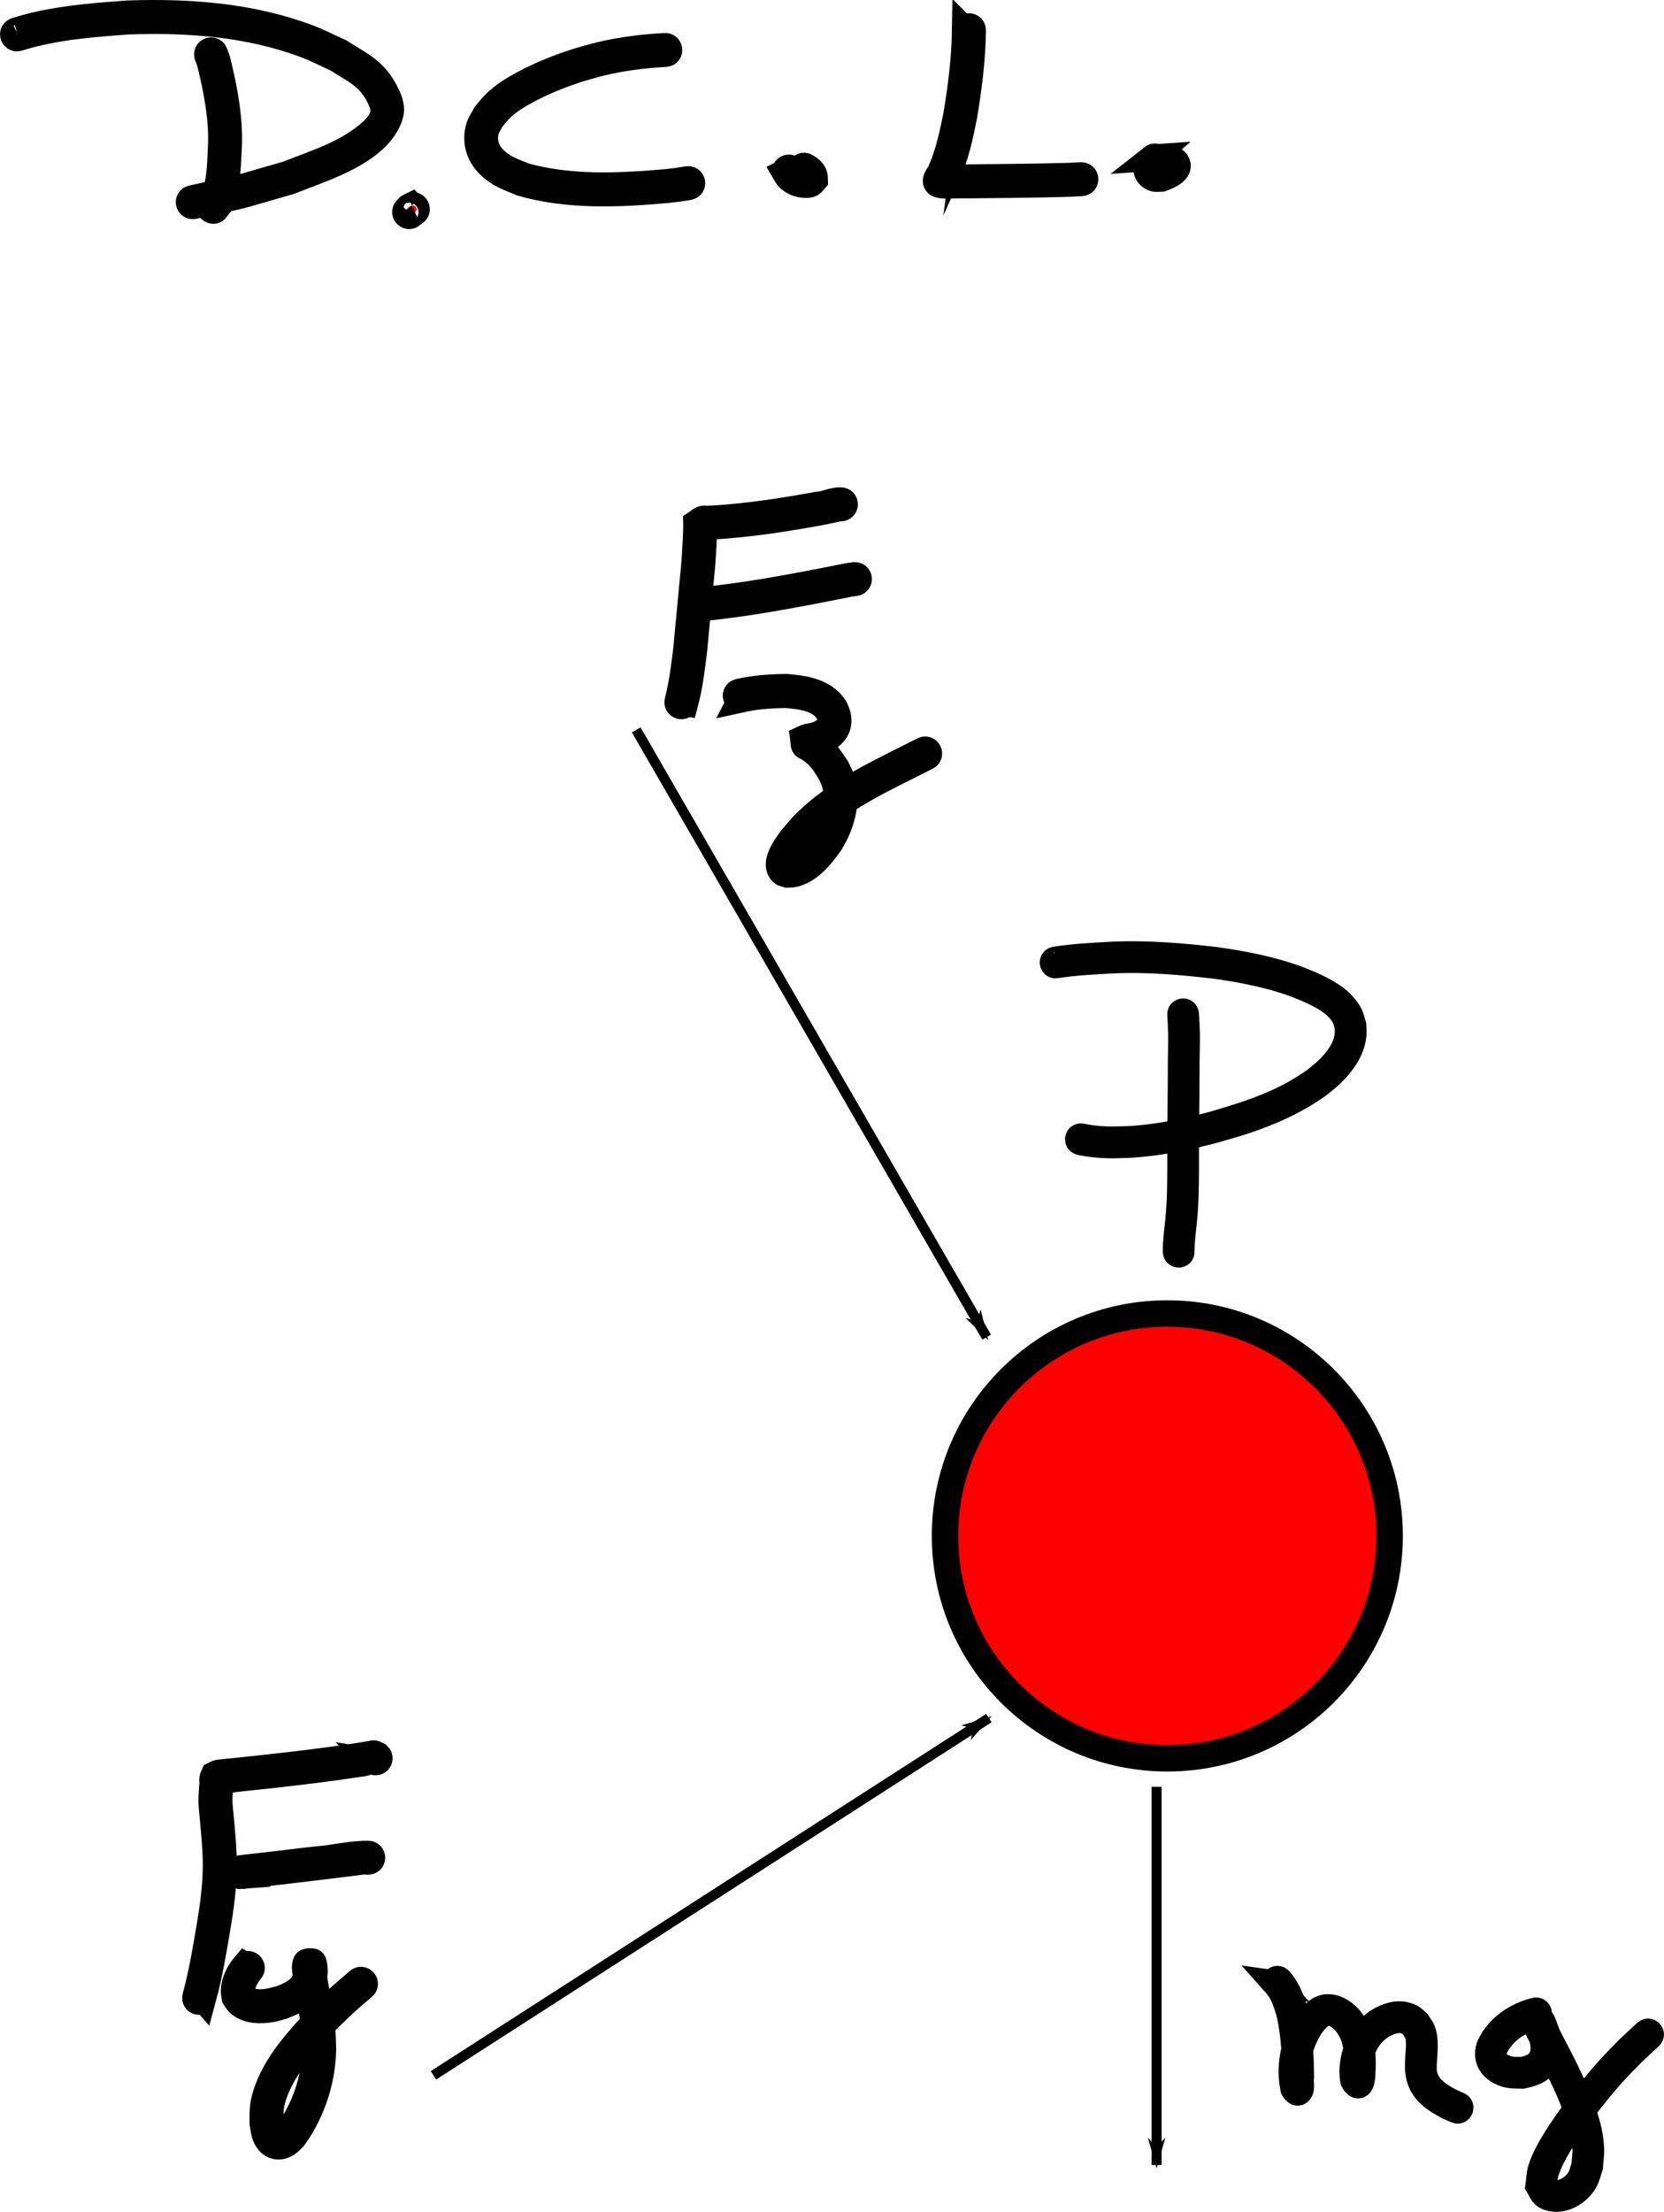 <?xml version="1.0" encoding="UTF-8" standalone="no"?>
<svg
   width="44.086mm"
   height="58.578mm"
   viewBox="0 0 44.086 58.578"
   version="1.1"
   id="svg2202"
   inkscape:version="1.3.2 (091e20e, 2023-11-25, custom)"
   sodipodi:docname="cinetica02.svg"
   inkscape:export-filename="cinetica02.png"
   inkscape:export-xdpi="96"
   inkscape:export-ydpi="96"
   xmlns:inkscape="http://www.inkscape.org/namespaces/inkscape"
   xmlns:sodipodi="http://sodipodi.sourceforge.net/DTD/sodipodi-0.dtd"
   xmlns="http://www.w3.org/2000/svg"
   xmlns:svg="http://www.w3.org/2000/svg"
   xmlns:rdf="http://www.w3.org/1999/02/22-rdf-syntax-ns#"
   xmlns:cc="http://creativecommons.org/ns#"
   xmlns:dc="http://purl.org/dc/elements/1.1/">
  <defs
     id="defs2196">
    <marker
       style="overflow:visible"
       id="marker2813"
       refX="0"
       refY="0"
       orient="auto"
       inkscape:stockid="Arrow1Lstart"
       inkscape:isstock="true">
      <path
         transform="matrix(0.8,0,0,0.8,10,0)"
         style="fill:#000000;fill-opacity:1;fill-rule:evenodd;stroke:#000000;stroke-width:1pt;stroke-opacity:1"
         d="M 0,0 5,-5 -12.5,0 5,5 Z"
         id="path2811" />
    </marker>
    <marker
       style="overflow:visible"
       id="Arrow1Lend"
       refX="0"
       refY="0"
       orient="auto"
       inkscape:stockid="Arrow1Lend"
       inkscape:isstock="true">
      <path
         transform="matrix(-0.8,0,0,-0.8,-10,0)"
         style="fill:#000000;fill-opacity:1;fill-rule:evenodd;stroke:#000000;stroke-width:1pt;stroke-opacity:1"
         d="M 0,0 5,-5 -12.5,0 5,5 Z"
         id="path928" />
    </marker>
    <marker
       style="overflow:visible"
       id="Arrow1Lstart"
       refX="0"
       refY="0"
       orient="auto"
       inkscape:stockid="Arrow1Lstart"
       inkscape:isstock="true"
       inkscape:collect="always">
      <path
         transform="matrix(0.8,0,0,0.8,10,0)"
         style="fill:#000000;fill-opacity:1;fill-rule:evenodd;stroke:#000000;stroke-width:1pt;stroke-opacity:1"
         d="M 0,0 5,-5 -12.5,0 5,5 Z"
         id="path925" />
    </marker>
  </defs>
  <sodipodi:namedview
     id="base"
     pagecolor="#ffffff"
     bordercolor="#666666"
     borderopacity="1.0"
     inkscape:pageopacity="0.0"
     inkscape:pageshadow="2"
     inkscape:zoom="1.979899"
     inkscape:cx="71.215754"
     inkscape:cy="76.519055"
     inkscape:document-units="mm"
     inkscape:current-layer="layer1"
     inkscape:document-rotation="0"
     showgrid="false"
     showborder="false"
     inkscape:window-width="1920"
     inkscape:window-height="1009"
     inkscape:window-x="-8"
     inkscape:window-y="-8"
     inkscape:window-maximized="1"
     inkscape:showpageshadow="2"
     inkscape:pagecheckerboard="0"
     inkscape:deskcolor="#d1d1d1"
     inkscape:export-bgcolor="#ffffffff" />
  <g
     inkscape:label="Layer 1"
     inkscape:groupmode="layer"
     id="layer1"
     transform="translate(-49.539,-86.417)">
    <circle
       style="fill:#ff0000;stroke:#000000;stroke-width:0.7;stroke-miterlimit:4;stroke-dasharray:none"
       id="path2765"
       cx="80.466"
       cy="127.093"
       r="5.89" />
    <path
       style="fill:none;stroke:#000000;stroke-width:0.265px;stroke-linecap:butt;stroke-linejoin:miter;stroke-opacity:1;marker-start:url(#Arrow1Lstart)"
       d="M 75.679,121.829 66.395,105.747"
       id="path2767" />
    <path
       style="fill:none;stroke:#000000;stroke-width:0.265px;stroke-linecap:butt;stroke-linejoin:miter;stroke-opacity:1;marker-start:url(#marker2813)"
       d="m 75.738,131.918 -14.715,9.461"
       id="path2783" />
    <path
       style="fill:none;stroke:#000000;stroke-width:0.265px;stroke-linecap:butt;stroke-linejoin:miter;stroke-opacity:1;marker-end:url(#Arrow1Lend)"
       d="m 80.182,133.738 v 10.016"
       id="path2845" />
    <path
       style="fill:#ff0000;stroke:#000000;stroke-width:0.7;stroke-miterlimit:4;stroke-dasharray:none"
       id="path2855"
       d="m 80.837,119.56 c -5.29e-4,-0.28 0.04,-0.557 0.067,-0.835 0.047,-0.473 0.05,-0.949 0.052,-1.424 -0.004,-0.47 -7.94e-4,-0.939 0.005,-1.409 0.005,-0.377 0.008,-0.755 0.009,-1.132 -0.003,-0.315 0.012,-0.63 0.009,-0.945 -0.006,-0.179 -0.011,-0.358 -0.024,-0.537 -0.007,-0.1 -0.149,-0.09 -0.141,0.01 v 0 c 0.013,0.176 0.018,0.352 0.024,0.528 0.003,0.314 -0.012,0.629 -0.009,0.943 -0.001,0.377 -0.004,0.754 -0.009,1.131 -0.006,0.47 -0.009,0.94 -0.005,1.41 -0.001,0.471 -0.004,0.942 -0.051,1.411 -0.028,0.284 -0.069,0.568 -0.068,0.854 0.003,0.1 0.145,0.096 0.142,-0.004 z" />
    <path
       style="fill:#ff0000;stroke:#000000;stroke-width:0.7;stroke-miterlimit:4;stroke-dasharray:none"
       id="path2857"
       d="m 77.524,111.975 c 0.503,-0.079 1.013,-0.101 1.521,-0.13 0.9,-0.036 1.799,0.038 2.692,0.144 0.597,0.083 1.192,0.194 1.769,0.371 0.332,0.102 0.404,0.139 0.718,0.267 0.319,0.152 0.667,0.315 0.876,0.615 0.104,0.15 0.102,0.198 0.15,0.369 -2.14e-4,0.071 0.007,0.143 -5.29e-4,0.214 -0.043,0.384 -0.303,0.711 -0.577,0.966 -0.092,0.086 -0.194,0.16 -0.291,0.24 -0.809,0.589 -1.734,0.888 -2.684,1.164 -0.62,0.166 -1.249,0.301 -1.887,0.366 -0.333,0.034 -0.396,0.03 -0.718,0.039 -0.302,0.006 -0.603,-0.018 -0.898,-0.079 -0.098,-0.02 -0.127,0.118 -0.029,0.139 v 0 c 0.307,0.064 0.618,0.088 0.931,0.082 0.327,-0.009 0.392,-0.006 0.731,-0.04 0.646,-0.066 1.283,-0.203 1.91,-0.37 0.405,-0.118 0.643,-0.18 1.04,-0.324 0.597,-0.218 1.18,-0.49 1.695,-0.867 0.101,-0.084 0.208,-0.163 0.304,-0.253 0.299,-0.28 0.576,-0.642 0.616,-1.064 0.008,-0.084 -0.003,-0.168 -0.005,-0.252 -0.059,-0.198 -0.057,-0.251 -0.179,-0.423 -0.225,-0.316 -0.589,-0.493 -0.93,-0.653 -0.321,-0.131 -0.394,-0.168 -0.733,-0.272 -0.584,-0.179 -1.186,-0.291 -1.79,-0.375 -0.901,-0.107 -1.808,-0.182 -2.717,-0.145 -0.515,0.029 -1.032,0.052 -1.542,0.133 -0.098,0.021 -0.069,0.16 0.03,0.139 z" />
    <path
       style="fill:#ff0000;stroke:#000000;stroke-width:0.7;stroke-miterlimit:4;stroke-dasharray:none"
       id="path2861"
       d="m 83.331,138.951 c 0.214,0.24 0.309,0.543 0.388,0.848 0.112,0.538 0.137,1.088 0.141,1.636 -5.29e-4,0.059 -2.09e-4,0.199 -0.005,0.267 -0.001,0.016 -0.024,0.05 -0.008,0.048 0.02,-0.002 0.014,-0.041 0.031,-0.05 0.088,-0.048 0.085,0.063 0.055,-0.08 -0.049,-0.286 -0.033,-0.583 0.034,-0.866 0.016,-0.069 0.039,-0.136 0.059,-0.205 0.103,-0.269 0.24,-0.543 0.465,-0.733 0.029,-0.025 0.063,-0.043 0.094,-0.065 0.032,-0.01 0.063,-0.026 0.096,-0.03 0.183,-0.027 0.373,0.103 0.489,0.23 0.044,0.048 0.079,0.104 0.118,0.155 0.032,0.062 0.07,0.121 0.096,0.186 0.133,0.336 0.124,0.71 0.104,1.064 0.036,0.068 -0.037,0.125 -0.032,0.189 0.001,0.015 0.007,-0.031 0.019,-0.039 0.019,-0.013 0.058,0.002 0.066,-0.019 0.012,-0.03 -0.016,-0.063 -0.019,-0.095 -0.005,-0.052 -0.003,-0.105 -0.004,-0.158 0.021,-0.378 0.159,-0.754 0.434,-1.022 0.053,-0.051 0.114,-0.094 0.171,-0.14 0.23,-0.132 0.539,-0.25 0.781,-0.072 0.035,0.026 0.062,0.062 0.093,0.092 0.062,0.099 0.094,0.133 0.121,0.249 0.041,0.175 0.012,0.362 0.003,0.539 -0.004,0.072 -0.006,0.144 -0.009,0.216 -0.007,0.235 0.042,0.461 0.187,0.652 0.163,0.214 0.395,0.34 0.625,0.465 0.067,0.029 0.133,0.058 0.2,0.087 0.092,0.04 0.149,-0.09 0.057,-0.13 v 0 c -0.063,-0.027 -0.126,-0.055 -0.189,-0.082 -0.334,-0.179 -0.666,-0.372 -0.731,-0.782 -0.011,-0.067 -0.005,-0.136 -0.007,-0.204 0.011,-0.247 0.058,-0.573 -0.003,-0.811 -0.036,-0.143 -0.076,-0.181 -0.156,-0.302 -0.112,-0.103 -0.13,-0.143 -0.28,-0.19 -0.275,-0.087 -0.549,0.023 -0.783,0.163 -0.165,0.138 -0.227,0.172 -0.354,0.353 -0.19,0.27 -0.287,0.597 -0.302,0.924 0.002,0.041 -0.002,0.253 0.036,0.309 0.171,0.252 0.212,-0.076 0.217,-0.183 0.025,-0.461 0.019,-0.938 -0.229,-1.344 -0.046,-0.058 -0.086,-0.121 -0.137,-0.175 -0.156,-0.165 -0.394,-0.304 -0.629,-0.258 -0.045,0.009 -0.087,0.032 -0.13,0.048 -0.038,0.027 -0.078,0.05 -0.113,0.08 -0.242,0.207 -0.391,0.503 -0.501,0.795 -0.02,0.072 -0.044,0.144 -0.061,0.217 -0.071,0.302 -0.086,0.619 -0.033,0.924 0.009,0.034 0.004,0.075 0.026,0.103 0.07,0.094 0.117,0.109 0.167,0.016 0.034,-0.064 -0.003,-0.273 0.015,-0.337 -0.005,-0.559 -0.031,-1.122 -0.146,-1.671 -0.088,-0.334 -0.186,-0.642 -0.419,-0.906 -0.066,-0.075 -0.173,0.019 -0.106,0.094 z" />
    <path
       style="fill:#ff0000;stroke:#000000;stroke-width:0.7;stroke-miterlimit:4;stroke-dasharray:none"
       id="path2865"
       d="m 90.216,139.669 c -0.346,0.088 -0.671,0.257 -0.92,0.516 -0.068,0.07 -0.123,0.151 -0.184,0.227 -0.04,0.079 -0.096,0.152 -0.12,0.238 -0.078,0.281 0.047,0.509 0.3,0.636 0.216,0.109 0.349,0.088 0.583,0.097 0.298,-0.064 0.541,-0.146 0.66,-0.455 0.089,-0.232 0.029,-0.47 -0.028,-0.697 -0.052,-0.114 -0.076,-0.27 -0.172,-0.363 -0.017,-0.017 -0.055,-0.057 -0.062,-0.035 -0.087,0.272 0.064,0.406 0.189,0.645 0.297,0.567 0.597,1.135 0.82,1.736 0.144,0.389 0.248,0.709 0.267,1.124 0.007,0.151 -0.021,0.301 -0.032,0.452 -0.044,0.115 -0.067,0.24 -0.131,0.345 -0.134,0.222 -0.425,0.406 -0.693,0.364 -0.066,-0.01 -0.135,-0.034 -0.182,-0.081 -0.047,-0.047 -0.055,-0.122 -0.082,-0.183 0.028,-0.12 0.041,-0.245 0.084,-0.361 0.169,-0.45 0.409,-0.809 0.686,-1.205 0.29,-0.414 0.712,-0.947 1.049,-1.325 0.17,-0.19 0.352,-0.369 0.528,-0.553 0.157,-0.147 0.314,-0.293 0.472,-0.44 0.073,-0.068 -0.023,-0.172 -0.097,-0.104 v 0 c -0.159,0.149 -0.318,0.297 -0.478,0.446 -0.178,0.187 -0.363,0.368 -0.534,0.56 -0.339,0.381 -0.768,0.923 -1.059,1.339 -0.245,0.351 -0.569,0.831 -0.707,1.256 -0.047,0.146 -0.046,0.304 -0.069,0.456 0.051,0.082 0.08,0.184 0.154,0.246 0.067,0.056 0.16,0.081 0.248,0.09 0.324,0.036 0.655,-0.185 0.813,-0.456 0.069,-0.118 0.093,-0.256 0.139,-0.384 0.01,-0.161 0.039,-0.321 0.031,-0.482 -0.021,-0.426 -0.128,-0.759 -0.276,-1.158 -0.225,-0.605 -0.526,-1.177 -0.825,-1.747 -0.066,-0.125 -0.108,-0.265 -0.197,-0.376 -0.036,-0.045 -0.108,-0.042 -0.16,-0.069 -0.007,-0.003 -0.016,-0.025 -0.012,-0.019 0.073,0.094 0.113,0.205 0.15,0.316 0.05,0.191 0.106,0.394 0.042,0.591 -0.08,0.25 -0.297,0.333 -0.533,0.385 -0.214,-0.004 -0.306,0.015 -0.505,-0.07 -0.189,-0.081 -0.311,-0.244 -0.256,-0.458 0.02,-0.076 0.069,-0.141 0.103,-0.212 0.056,-0.07 0.106,-0.145 0.168,-0.21 0.231,-0.243 0.535,-0.401 0.857,-0.484 0.098,-0.022 0.067,-0.16 -0.031,-0.138 z" />
    <path
       style="fill:#ff0000;stroke:#000000;stroke-width:0.7;stroke-miterlimit:4;stroke-dasharray:none"
       id="path2867"
       d="m 67.69,105.038 c 0.123,-0.47 0.181,-0.955 0.239,-1.437 0.059,-0.618 0.114,-1.236 0.175,-1.854 0.041,-0.391 0.066,-0.783 0.081,-1.175 0.003,-0.099 0.007,-0.198 0.006,-0.297 0.004,-0.051 -0.052,0.066 -0.031,0.089 0.028,0.029 0.08,-0.002 0.121,-0.003 0.28,-0.01 0.558,-0.036 0.837,-0.062 0.713,-0.072 1.422,-0.185 2.127,-0.314 0.169,-0.03 0.336,-0.071 0.505,-0.106 0.044,-0.009 0.093,-0.016 0.04,-0.009 0.139,0.03 0.181,-0.166 0.043,-0.196 v 0 c -0.21,-0.016 -0.415,0.104 -0.624,0.114 -0.699,0.128 -1.402,0.24 -2.109,0.312 -0.247,0.023 -0.389,0.039 -0.63,0.053 -0.064,0.004 -0.129,0.006 -0.194,0.008 -0.043,0.002 -0.088,-0.012 -0.128,0.003 -0.059,0.023 -0.105,0.071 -0.158,0.106 5.6e-5,0.002 1.09e-4,0.004 1.64e-4,0.007 7.94e-4,0.096 -0.003,0.192 -0.006,0.288 -0.015,0.389 -0.04,0.777 -0.081,1.163 -0.06,0.616 -0.115,1.233 -0.174,1.849 -0.057,0.471 -0.114,0.944 -0.232,1.404 -0.04,0.136 0.152,0.193 0.192,0.057 z" />
    <path
       style="fill:#ff0000;stroke:#000000;stroke-width:0.7;stroke-miterlimit:4;stroke-dasharray:none"
       id="path2869"
       d="m 68.09,102.52 c 0.588,-0.05 1.171,-0.138 1.752,-0.232 0.738,-0.124 1.472,-0.266 2.206,-0.414 0.05,-0.007 0.1,-0.014 0.149,-0.021 0.14,-0.02 0.112,-0.219 -0.028,-0.198 v 0 c -0.054,0.008 -0.107,0.015 -0.161,0.023 -0.731,0.147 -1.463,0.289 -2.198,0.412 -0.577,0.093 -1.155,0.18 -1.738,0.23 -0.141,0.012 -0.124,0.212 0.017,0.2 z" />
    <path
       style="fill:#ff0000;stroke:#000000;stroke-width:0.7;stroke-miterlimit:4;stroke-dasharray:none"
       id="path2873"
       d="m 69.168,104.938 c 0.399,-0.088 0.807,-0.119 1.214,-0.12 0.352,0.035 0.758,0.074 1.019,0.344 0.035,0.037 0.061,0.082 0.091,0.122 0.121,0.259 0.043,0.406 -0.19,0.541 -0.145,0.093 -0.328,0.079 -0.478,0.15 0.009,0.062 -0.002,0.131 0.025,0.187 0.015,0.031 0.061,0.034 0.09,0.053 0.095,0.061 0.197,0.137 0.275,0.217 0.153,0.157 0.187,0.231 0.309,0.418 0.04,0.086 0.09,0.169 0.119,0.259 0.133,0.415 0.048,0.854 -0.127,1.241 -0.046,0.101 -0.104,0.195 -0.156,0.292 -0.203,0.283 -0.498,0.667 -0.869,0.734 -0.032,0.006 -0.065,-0.001 -0.098,-0.002 -0.016,-0.011 -0.042,-0.015 -0.048,-0.033 -0.005,-0.016 0.017,-0.028 0.024,-0.043 0.015,-0.037 0.023,-0.076 0.039,-0.113 0.136,-0.304 0.354,-0.539 0.569,-0.789 0.877,-0.883 2.025,-1.374 3.114,-1.932 0.126,-0.065 0.035,-0.243 -0.091,-0.178 v 0 c -1.112,0.57 -2.283,1.073 -3.174,1.979 -0.18,0.209 -0.889,0.934 -0.563,1.258 0.035,0.034 0.091,0.034 0.137,0.051 0.052,-0.003 0.106,0.002 0.157,-0.008 0.429,-0.089 0.745,-0.497 0.982,-0.83 0.056,-0.105 0.119,-0.207 0.167,-0.316 0.196,-0.44 0.276,-0.929 0.121,-1.395 -0.033,-0.1 -0.089,-0.19 -0.133,-0.285 -0.157,-0.238 -0.287,-0.426 -0.513,-0.603 -0.044,-0.035 -0.092,-0.065 -0.139,-0.096 -0.022,-0.014 -0.049,-0.056 -0.068,-0.038 -0.035,0.033 -0.025,0.093 -0.037,0.139 -0.085,0.01 0.112,-0.021 0.123,-0.023 0.075,-0.017 0.145,-0.037 0.217,-0.065 0.045,-0.018 0.088,-0.039 0.132,-0.058 0.044,-0.028 0.092,-0.051 0.133,-0.085 0.252,-0.206 0.254,-0.478 0.111,-0.75 -0.041,-0.052 -0.077,-0.109 -0.124,-0.156 -0.3,-0.298 -0.746,-0.354 -1.146,-0.389 -0.424,0.002 -0.848,0.033 -1.263,0.126 -0.137,0.035 -0.088,0.229 0.05,0.194 z" />
    <path
       style="fill:#ff0000;stroke:#000000;stroke-width:0.7;stroke-miterlimit:4;stroke-dasharray:none"
       id="path2875"
       d="m 54.916,139.345 c 0.169,-0.621 0.275,-1.255 0.382,-1.889 0.09,-0.534 0.162,-1.073 0.165,-1.615 0.002,-0.248 -0.009,-0.379 -0.023,-0.622 -0.022,-0.308 -0.051,-0.615 -0.081,-0.922 -0.009,-0.062 -0.01,-0.124 -0.011,-0.186 -0.001,-0.13 0.012,-0.26 0.02,-0.39 -0.008,-0.008 0.028,-0.31 0.001,-0.174 -0.003,0.008 -0.017,0.022 -0.009,0.024 0.047,0.008 0.526,-0.056 0.554,-0.059 0.427,-0.044 0.337,-0.035 0.787,-0.084 0.756,-0.084 1.512,-0.175 2.265,-0.288 0.002,-0.009 0.512,-0.081 0.512,-0.082 0.003,-0.021 -0.042,-0.005 -0.063,-0.008 0.1,0.1 0.242,-0.041 0.142,-0.142 v 0 c -0.035,-0.017 -0.067,-0.041 -0.105,-0.05 -0.024,-0.005 -0.049,0.006 -0.073,0.01 -0.148,0.023 -0.294,0.052 -0.443,0.072 -0.75,0.113 -1.503,0.203 -2.257,0.287 -0.45,0.049 -0.359,0.04 -0.786,0.084 -0.097,0.01 -0.36,0.036 -0.475,0.049 -0.037,0.004 -0.076,0.005 -0.111,0.016 -0.035,0.011 -0.065,0.032 -0.098,0.048 -0.011,0.025 -0.024,0.049 -0.033,0.074 -0.022,0.063 0.012,0.147 -0.009,0.211 -0.008,0.134 -0.021,0.268 -0.02,0.402 2.65e-4,0.069 0.002,0.137 0.011,0.205 0.03,0.304 0.059,0.609 0.081,0.913 0.013,0.235 0.024,0.365 0.023,0.605 -0.003,0.534 -0.074,1.063 -0.163,1.588 -0.106,0.63 -0.211,1.261 -0.38,1.878 -0.031,0.138 0.164,0.183 0.196,0.044 z" />
    <path
       style="fill:#ff0000;stroke:#000000;stroke-width:0.7;stroke-miterlimit:4;stroke-dasharray:none"
       id="path2879"
       d="m 55.928,136.098 c 0.661,-0.073 1.322,-0.154 1.983,-0.232 0.346,-0.041 0.691,-0.084 1.036,-0.127 0.254,-0.032 0.139,-0.028 0.339,-0.023 0.142,0.003 0.145,-0.198 0.004,-0.2 v 0 c -0.47,-0.005 -0.934,0.124 -1.402,0.152 -0.659,0.078 -1.317,0.158 -1.976,0.231 -0.141,0.012 -0.124,0.212 0.017,0.2 z" />
    <path
       style="fill:#ff0000;stroke:#000000;stroke-width:0.7;stroke-miterlimit:4;stroke-dasharray:none"
       id="path2881"
       d="m 56.03,138.463 c -0.161,0.189 -0.296,0.447 -0.291,0.703 0.001,0.049 0.015,0.098 0.022,0.147 0.033,0.048 0.057,0.104 0.099,0.145 0.222,0.217 0.599,0.214 0.881,0.163 0.098,-0.018 0.193,-0.051 0.289,-0.077 0.469,-0.182 0.764,-0.365 0.842,-0.885 0.005,-0.028 -0.004,-0.289 -0.053,-0.292 -0.212,-0.013 -0.178,0.022 -0.197,0.161 0.049,0.563 0.205,1.111 0.252,1.675 0.013,0.16 0.012,0.321 0.019,0.481 -0.014,0.823 -0.275,1.549 -0.737,2.222 -0.064,0.062 -0.202,0.22 -0.318,0.144 -0.099,-0.065 -0.127,-0.347 -0.14,-0.429 0.006,-0.272 -0.008,-0.412 0.08,-0.684 0.256,-0.797 0.862,-1.415 1.416,-2.013 0.651,-0.629 0.327,-0.334 0.969,-0.888 0.107,-0.093 -0.024,-0.244 -0.131,-0.152 v 0 c -0.652,0.564 -0.323,0.264 -0.985,0.904 -0.581,0.628 -1.204,1.273 -1.466,2.112 -0.095,0.303 -0.076,0.453 -0.08,0.756 0.035,0.182 0.034,0.335 0.161,0.481 0.14,0.161 0.336,0.152 0.5,0.036 0.06,-0.043 0.106,-0.102 0.16,-0.153 0.052,-0.076 0.108,-0.149 0.156,-0.228 0.388,-0.639 0.607,-1.366 0.617,-2.115 -0.007,-0.166 -0.006,-0.333 -0.02,-0.499 -0.045,-0.551 -0.192,-1.087 -0.25,-1.636 -0.011,-0.101 0.012,-0.02 -0.161,-0.051 -0.007,-0.001 -0.007,-0.028 -0.005,-0.021 0.009,0.031 0.014,0.053 0.017,0.087 0.002,0.025 7.94e-4,0.05 0.001,0.075 -0.052,0.423 -0.32,0.572 -0.695,0.719 -0.326,0.09 -0.746,0.196 -1.02,-0.073 -0.007,-0.03 -0.019,-0.06 -0.02,-0.091 -0.01,-0.205 0.102,-0.417 0.224,-0.572 0.106,-0.094 -0.026,-0.244 -0.133,-0.15 z" />
    <path
       style="fill:#ff0000;stroke:#000000;stroke-width:0.7;stroke-miterlimit:4;stroke-dasharray:none"
       id="path2883"
       d="m 55.273,91.947 c 0.294,-0.482 0.296,-1.068 0.323,-1.615 0.035,-0.729 -0.095,-1.447 -0.261,-2.153 -0.066,-0.255 -0.028,-0.138 -0.108,-0.352 -0.051,-0.132 -0.238,-0.061 -0.187,0.072 v 0 c 0.074,0.191 0.038,0.083 0.101,0.327 0.162,0.688 0.291,1.387 0.256,2.097 -0.025,0.507 -0.021,1.053 -0.284,1.505 -0.085,0.114 0.076,0.233 0.161,0.12 z" />
    <path
       style="fill:#ff0000;stroke:#000000;stroke-width:0.7;stroke-miterlimit:4;stroke-dasharray:none"
       id="path2885"
       d="m 50.035,87.418 c 0.938,-0.292 1.928,-0.368 2.902,-0.438 1.589,-0.056 3.214,0.061 4.714,0.63 0.278,0.105 0.542,0.244 0.813,0.366 0.455,0.294 0.833,0.445 1.096,0.943 0.087,0.165 0.177,0.364 0.129,0.544 -0.059,0.22 -0.243,0.397 -0.42,0.541 -0.624,0.509 -1.387,0.737 -2.118,1.027 -1.698,0.485 -0.858,0.273 -2.52,0.641 -0.138,0.031 -0.095,0.226 0.043,0.196 v 0 c 1.681,-0.373 0.83,-0.158 2.551,-0.651 0.692,-0.276 1.632,-0.569 2.209,-1.098 0.205,-0.189 0.392,-0.432 0.45,-0.705 0.044,-0.211 -0.067,-0.435 -0.171,-0.624 -0.287,-0.525 -0.683,-0.685 -1.167,-0.996 -0.278,-0.125 -0.549,-0.267 -0.835,-0.375 -1.524,-0.576 -3.175,-0.696 -4.789,-0.639 -0.995,0.072 -2.008,0.149 -2.965,0.453 -0.131,0.055 -0.053,0.24 0.078,0.185 z" />
    <path
       style="fill:#ff0000;stroke:#000000;stroke-width:0.7;stroke-miterlimit:4;stroke-dasharray:none"
       id="path2887"
       d="m 60.445,91.862 c -0.107,0.053 -0.059,0.017 -0.142,0.106 -0.086,0.113 0.074,0.234 0.16,0.121 v 0 c -0.007,-0.025 -0.007,-0.009 0.033,-0.033 0.137,-0.036 0.086,-0.23 -0.051,-0.194 z" />
    <path
       style="fill:#ff0000;stroke:#000000;stroke-width:0.7;stroke-miterlimit:4;stroke-dasharray:none"
       id="path2889"
       d="m 67.156,87.641 c -0.583,0.03 -1.166,0.105 -1.735,0.241 -0.169,0.041 -0.336,0.092 -0.504,0.138 -0.515,0.157 -1.018,0.355 -1.494,0.609 -0.285,0.152 -0.526,0.298 -0.76,0.522 -0.096,0.092 -0.174,0.201 -0.261,0.302 -0.055,0.106 -0.129,0.204 -0.165,0.317 -0.117,0.365 -0.016,0.738 0.254,1.006 0.277,0.275 0.513,0.334 0.868,0.489 1.256,0.355 2.571,0.293 3.856,0.18 0.417,-0.051 0.228,-0.023 0.568,-0.078 0.14,-0.022 0.108,-0.22 -0.032,-0.198 v 0 c -0.33,0.053 -0.145,0.026 -0.554,0.076 -1.253,0.11 -2.534,0.172 -3.759,-0.164 -0.328,-0.139 -0.526,-0.186 -0.786,-0.424 -0.222,-0.203 -0.324,-0.501 -0.237,-0.796 0.03,-0.099 0.093,-0.185 0.139,-0.278 0.078,-0.092 0.148,-0.192 0.234,-0.276 0.223,-0.215 0.45,-0.352 0.722,-0.498 0.464,-0.249 0.956,-0.442 1.459,-0.596 0.164,-0.045 0.327,-0.095 0.492,-0.135 0.557,-0.134 1.129,-0.208 1.701,-0.237 0.142,-0.005 0.135,-0.205 -0.007,-0.2 z" />
    <path
       style="fill:#ff0000;stroke:#000000;stroke-width:0.7;stroke-miterlimit:4;stroke-dasharray:none"
       id="path2891"
       d="m 70.339,90.981 c 0.025,0.042 0.043,0.09 0.076,0.127 0.112,0.127 0.295,0.2 0.462,0.201 0.05,2.64e-4 0.103,-5.3e-4 0.147,-0.024 0.044,-0.023 0.069,-0.072 0.103,-0.108 -0.002,-0.19 -0.084,-0.254 -0.23,-0.348 -0.122,-0.072 -0.224,0.101 -0.102,0.173 v 0 c 0.022,0.011 0.046,0.019 0.066,0.034 0.079,0.056 0.022,0.062 0.094,0.039 0.01,0.004 0.04,0.007 0.031,0.013 -0.05,0.033 -0.156,0.022 -0.203,0.01 -0.086,-0.021 -0.135,-0.055 -0.203,-0.106 -0.014,-0.011 -0.027,-0.024 -0.04,-0.037 -0.018,-0.141 -0.216,-0.116 -0.199,0.025 z" />
    <path
       style="fill:#ff0000;stroke:#000000;stroke-width:0.7;stroke-miterlimit:4;stroke-dasharray:none"
       id="path2893"
       d="m 75.11,87.222 c -0.012,0.753 -0.106,1.5 -0.23,2.242 -0.104,0.516 -0.213,1.041 -0.435,1.522 -0.033,0.074 -0.168,0.203 -0.076,0.294 0.063,0.063 0.341,0.044 0.394,0.044 1.036,-0.01 2.072,-0.015 3.108,-0.045 0.105,-0.005 0.21,-0.011 0.316,-0.016 0.142,-0.007 0.131,-0.207 -0.01,-0.2 v 0 c -0.104,0.005 -0.207,0.011 -0.311,0.016 -1.034,0.03 -2.068,0.034 -3.103,0.045 -0.1,2.33e-4 -0.3,-0.051 -0.25,0.135 0.013,0.046 0.106,-0.225 0.115,-0.189 0.227,-0.498 0.344,-1.038 0.45,-1.572 0.126,-0.751 0.222,-1.509 0.233,-2.272 0.002,-0.142 -0.198,-0.145 -0.2,-0.003 z" />
    <path
       style="fill:#ff0000;stroke:#000000;stroke-width:0.7;stroke-miterlimit:4;stroke-dasharray:none"
       id="path2895"
       d="m 80.068,90.593 c -0.129,0.113 -0.227,0.332 -0.072,0.477 0.113,0.106 0.19,0.076 0.327,0.071 0.139,-0.052 0.53,-0.198 0.382,-0.43 -0.033,-0.052 -0.106,-0.064 -0.159,-0.096 -0.132,-0.053 -0.206,0.133 -0.075,0.186 v 0 c 0.016,-0.004 0.034,-0.005 0.049,-0.012 0.017,-0.009 0.05,-0.055 0.045,-0.036 -0.024,0.089 -0.189,0.15 -0.26,0.189 -0.019,0.004 -0.112,0.027 -0.143,0.017 -0.107,-0.034 -0.022,-0.173 0.03,-0.209 0.111,-0.088 -0.014,-0.245 -0.125,-0.157 z" />
  </g>
</svg>
